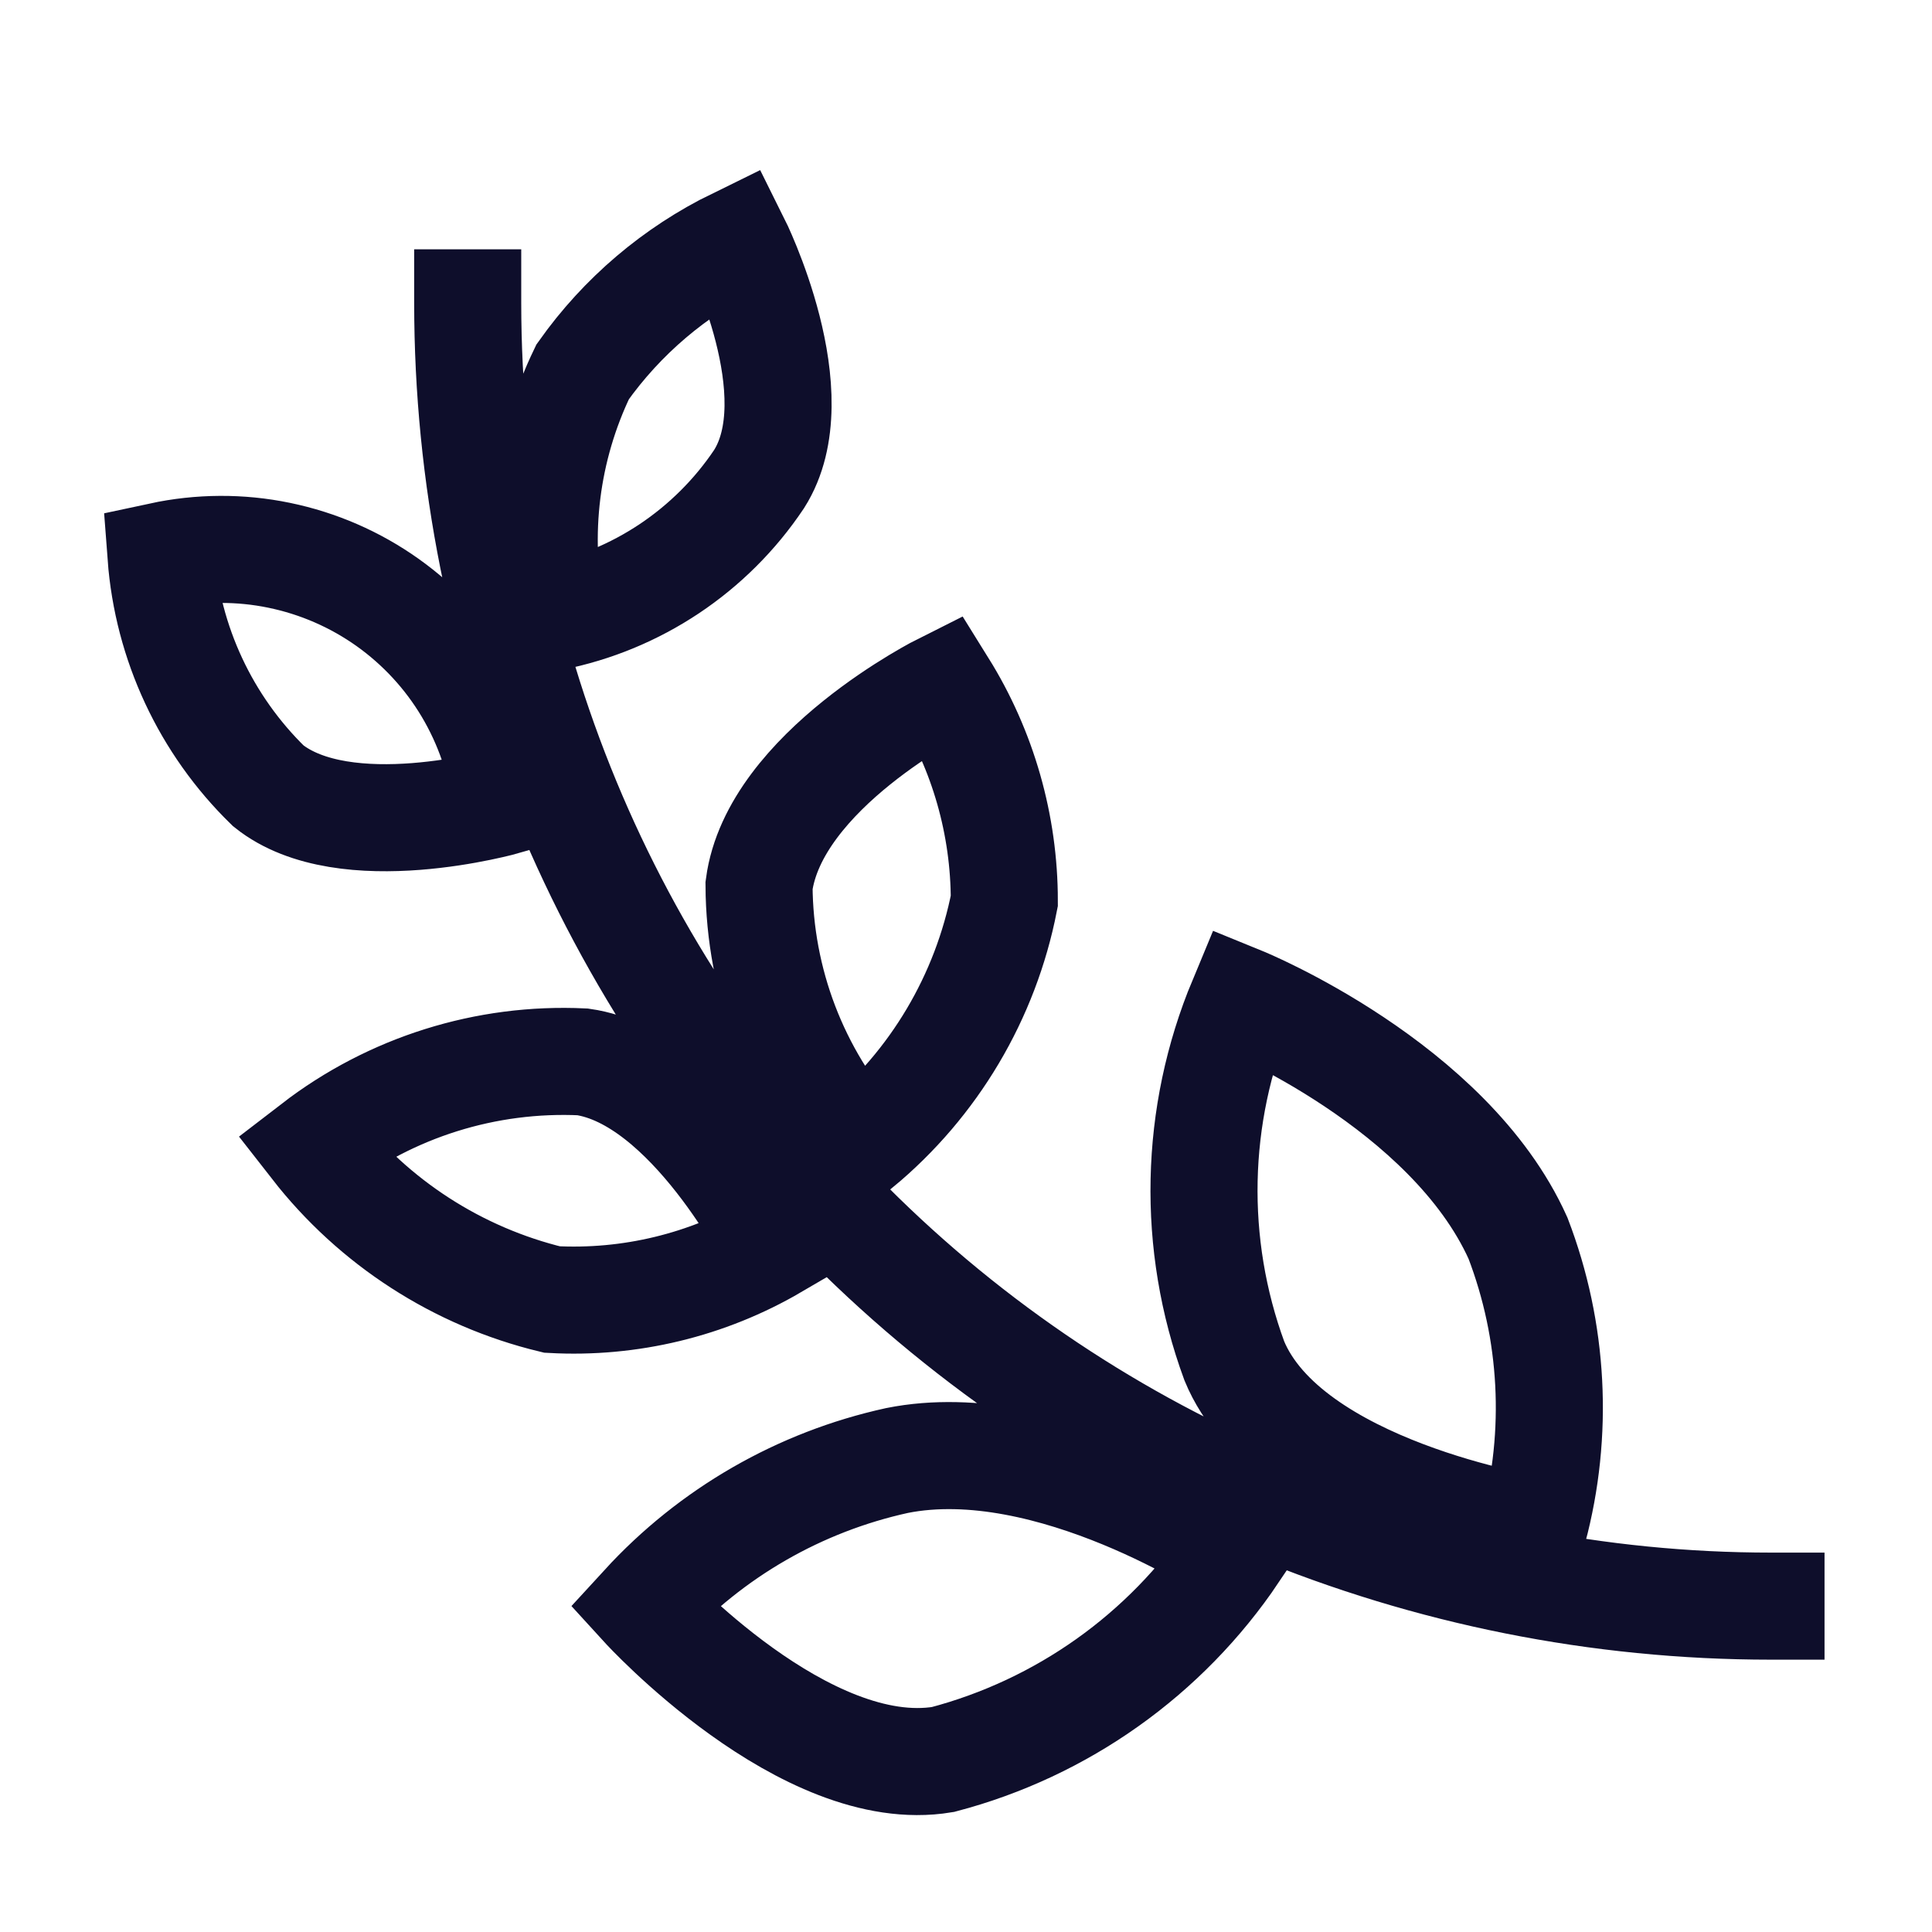 <svg width="24" height="24" viewBox="0 0 24 24" fill="none" xmlns="http://www.w3.org/2000/svg">
<path d="M22 19.952C17.706 19.952 13.588 18.247 10.552 15.21C7.515 12.174 5.81 8.056 5.81 3.762M15.333 19.286C14.479 20.554 13.193 21.468 11.714 21.857C10 22.143 8 19.952 8 19.952C8.836 19.04 9.934 18.408 11.143 18.143C13.048 17.762 15.333 19.286 15.333 19.286ZM3.905 14.238C4.857 13.505 6.038 13.134 7.238 13.191C8.571 13.381 9.619 15.476 9.619 15.476C8.784 15.964 7.823 16.196 6.857 16.143C5.686 15.86 4.646 15.188 3.905 14.238ZM10.667 14.238C9.875 13.345 9.435 12.194 9.429 11C9.619 9.571 11.714 8.524 11.714 8.524C12.212 9.324 12.476 10.248 12.476 11.191C12.243 12.385 11.604 13.462 10.667 14.238ZM2 6.905C2.081 7.988 2.555 9.004 3.333 9.762C4.286 10.524 6.286 9.952 6.286 9.952C6.225 9.461 6.063 8.988 5.81 8.563C5.557 8.138 5.218 7.771 4.815 7.484C4.411 7.197 3.953 6.998 3.468 6.898C2.984 6.798 2.484 6.801 2 6.905ZM6.857 7.667C7.908 7.459 8.833 6.842 9.429 5.952C10.095 4.905 9.143 3 9.143 3C8.382 3.372 7.728 3.928 7.238 4.619C6.781 5.566 6.648 6.636 6.857 7.667ZM15.429 12.428C14.834 13.855 14.8 15.454 15.333 16.905C16 18.524 19.048 19 19.048 19C19.367 17.804 19.3 16.537 18.857 15.381C18 13.476 15.429 12.428 15.429 12.428Z" stroke="#0E0E2B" stroke-width="1.33" stroke-miterlimit="10" stroke-linecap="square"/>
</svg>
